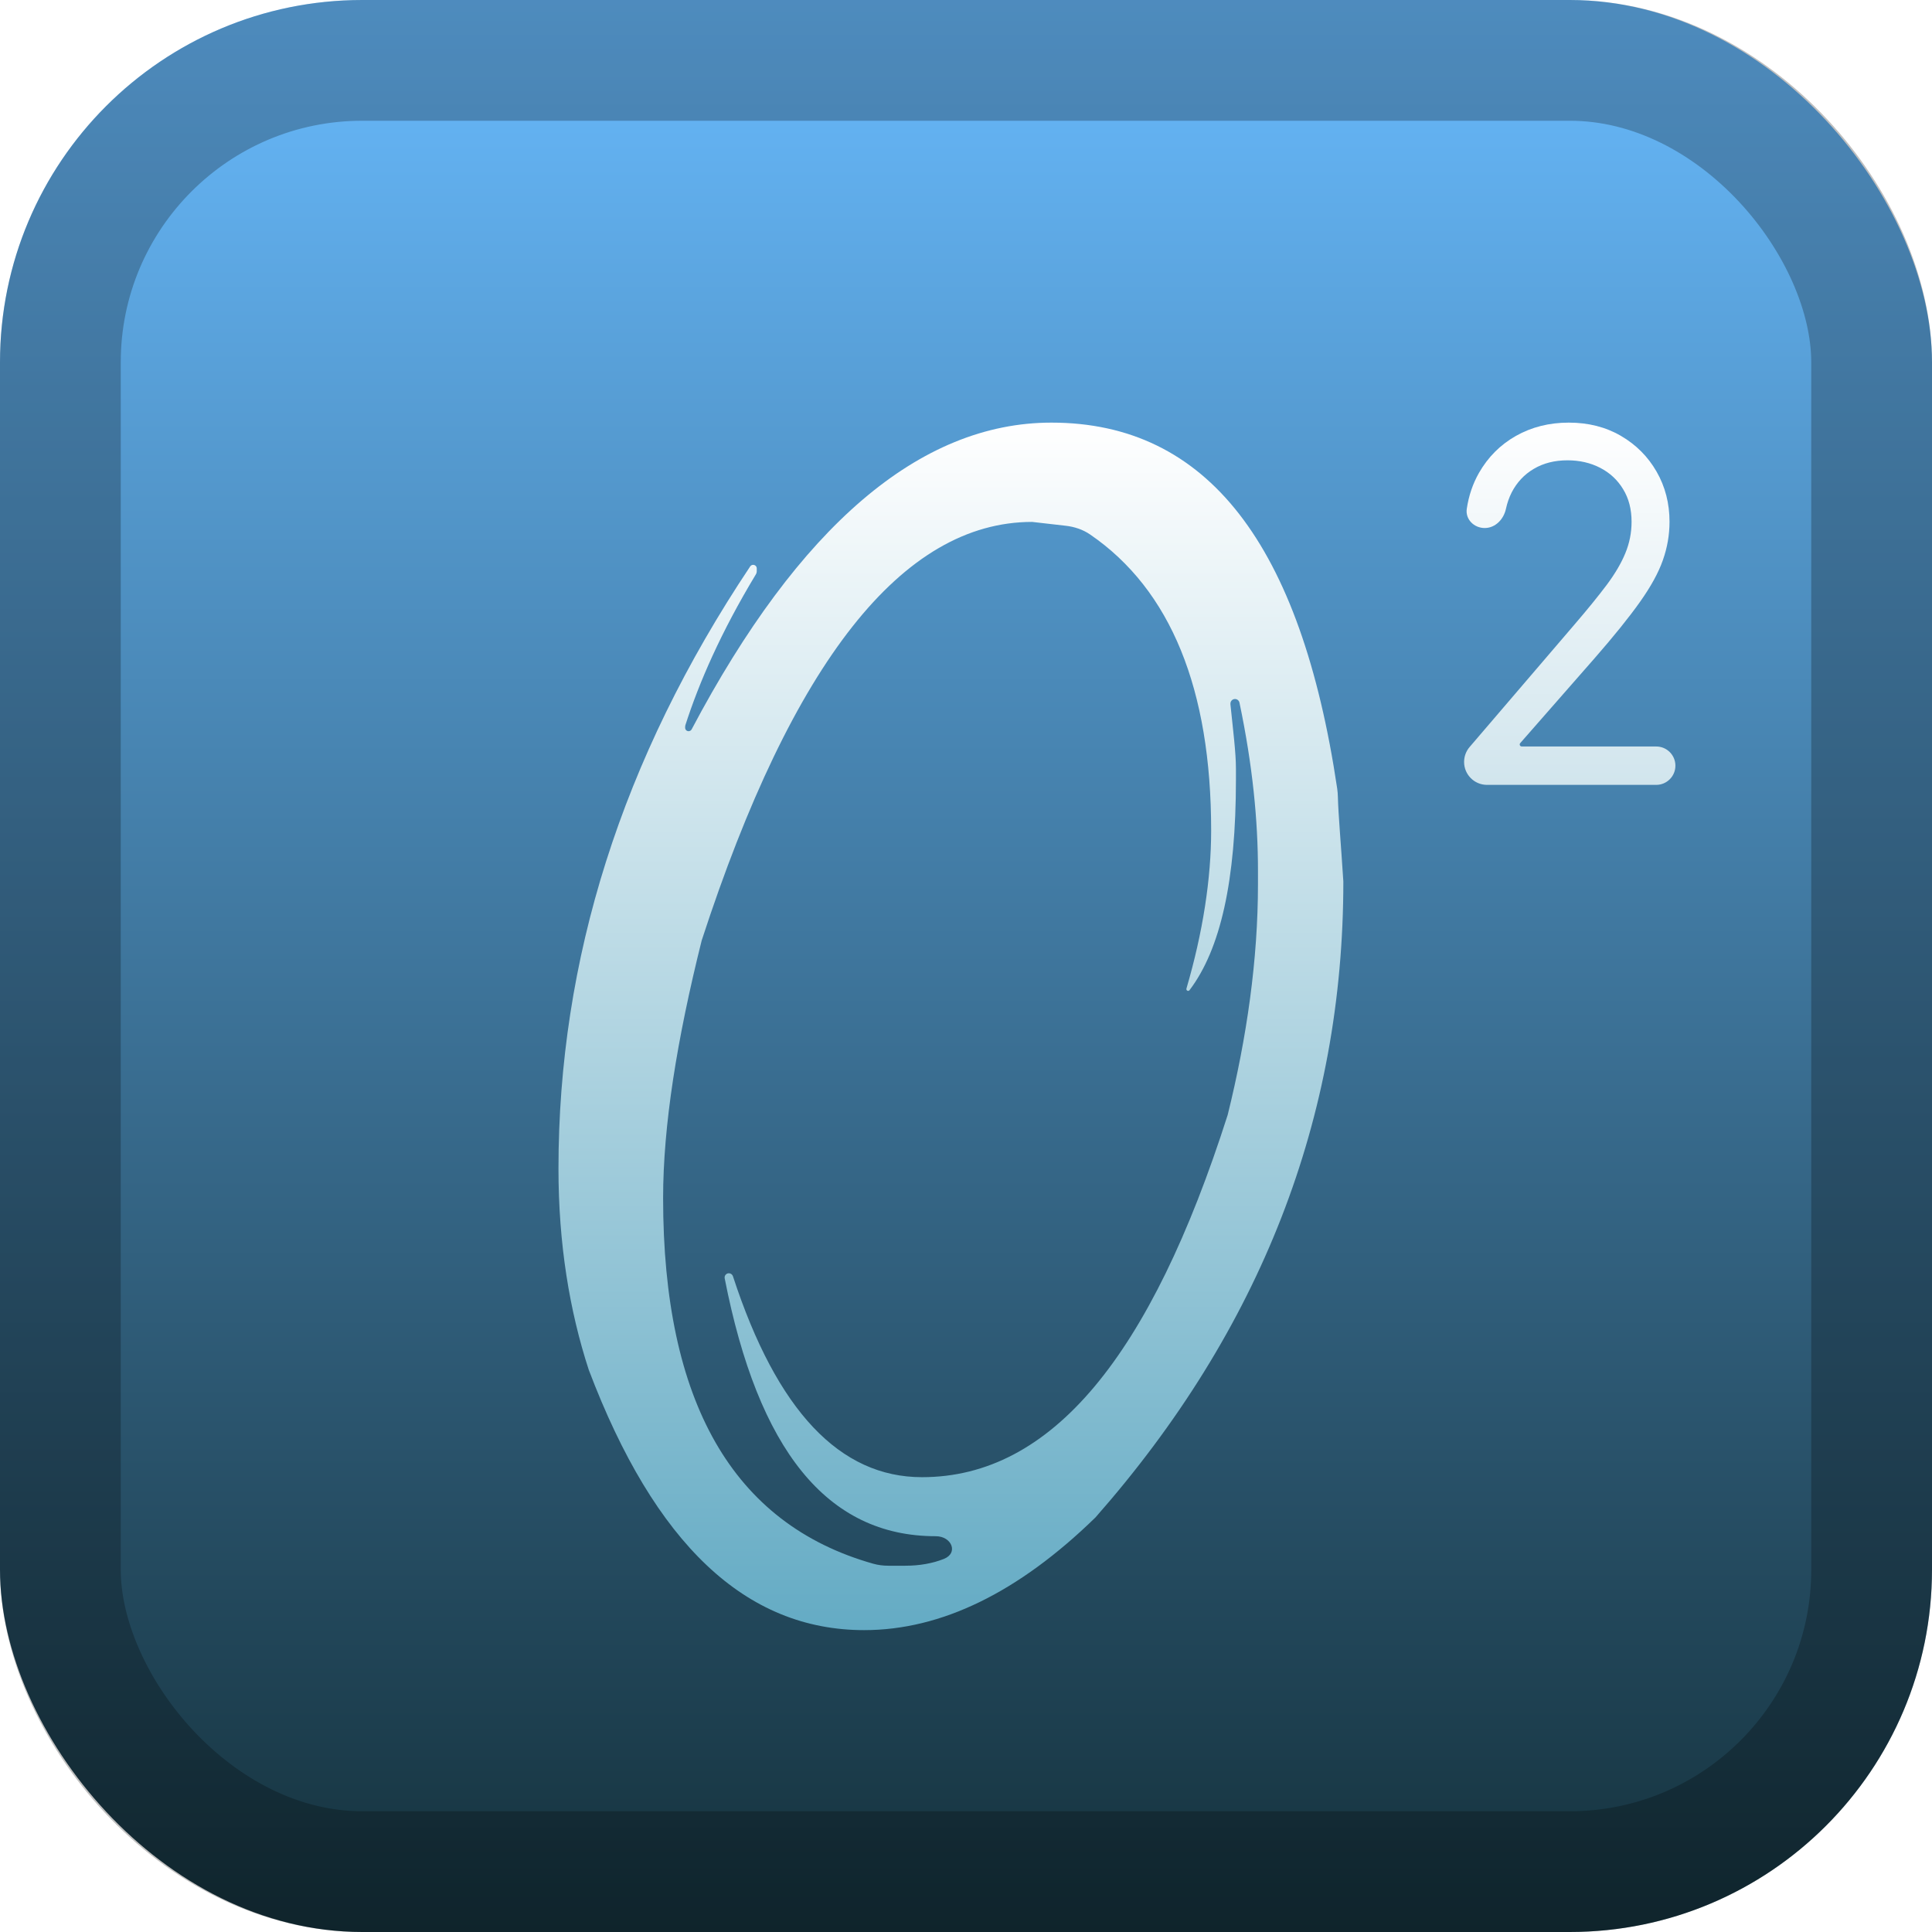 <svg width="128" height="128" viewBox="0 0 128 128" fill="none" xmlns="http://www.w3.org/2000/svg">
<rect width="128" height="128" rx="24" fill="url(#paint0_linear_120_2)"/>
<rect x="4" y="4" width="120" height="120" rx="20" stroke="black" stroke-opacity="0.25" stroke-width="8"/>
<g filter="url(#filter0_d_120_2)">
<path d="M69.66 24C79.998 24 86.19 32.081 88.593 48.245C88.621 48.434 88.634 48.629 88.639 48.821C88.666 49.935 88.833 51.795 89 54.4C89 70.044 83.526 84.089 72.579 96.533C67.47 101.511 62.361 104 57.253 104C49.407 104 43.386 98.311 39.007 86.756C37.73 82.844 37 78.4 37 73.422C37 59.594 41.173 46.296 49.701 33.528C49.745 33.462 49.82 33.422 49.899 33.422V33.422C50.03 33.422 50.137 33.529 50.137 33.66V33.839C50.137 33.915 50.116 33.99 50.076 34.056C47.753 37.904 46.313 41.233 45.408 44.043C45.398 44.074 45.393 44.105 45.393 44.137V44.217C45.393 44.343 45.495 44.444 45.62 44.444V44.444C45.705 44.444 45.783 44.396 45.823 44.322C52.922 30.891 60.928 24 69.66 24ZM43.933 75.378C43.933 88.833 48.517 96.963 57.856 99.601C58.18 99.692 58.517 99.733 58.854 99.733H59.989C60.929 99.733 61.788 99.578 62.53 99.284C63.516 98.895 63.057 97.778 61.996 97.778V97.778C54.77 97.778 50.227 92.026 48.013 80.694C47.978 80.52 48.111 80.356 48.289 80.356V80.356C48.411 80.356 48.521 80.437 48.559 80.553C51.475 89.487 55.651 93.867 61.084 93.867C69.66 93.867 76.228 85.867 81.337 69.867C82.614 64.711 83.344 59.556 83.344 54.578V53.689C83.344 50.375 82.993 46.718 82.118 42.551C82.088 42.411 81.965 42.311 81.822 42.311V42.311C81.655 42.311 81.519 42.447 81.519 42.614V42.667C81.702 44.444 81.884 45.867 81.884 46.933V47.644C81.884 54.353 80.859 58.898 78.809 61.601C78.741 61.692 78.6 61.642 78.6 61.529V61.529C78.6 61.517 78.602 61.505 78.605 61.494C79.696 57.767 80.242 54.217 80.242 51.022C80.242 41.666 77.569 35.077 72.223 31.411C71.745 31.083 71.186 30.899 70.61 30.833L68.382 30.578C59.807 30.578 52.509 39.822 46.488 58.311C44.846 64.889 43.933 70.578 43.933 75.378Z" fill="url(#paint1_linear_120_2)"/>
</g>
<g filter="url(#filter1_d_120_2)">
<path d="M98.519 48C97.68 48 97 47.32 97 46.481V46.481C97 46.118 97.129 45.768 97.365 45.492L104.325 37.364C105.185 36.362 105.893 35.491 106.449 34.751C107.005 34.004 107.417 33.303 107.684 32.647C107.959 31.985 108.096 31.291 108.096 30.567C108.096 29.734 107.908 29.014 107.533 28.405C107.164 27.796 106.658 27.326 106.015 26.994C105.373 26.663 104.65 26.497 103.848 26.497C102.996 26.497 102.252 26.686 101.616 27.064C100.988 27.433 100.5 27.954 100.153 28.624C99.984 28.958 99.857 29.321 99.772 29.713C99.623 30.403 99.072 30.983 98.365 30.983V30.983C97.659 30.983 97.074 30.407 97.178 29.708C97.308 28.837 97.578 28.044 97.986 27.329C98.586 26.281 99.402 25.464 100.435 24.879C101.475 24.293 102.642 24 103.935 24C105.235 24 106.388 24.293 107.392 24.879C108.396 25.464 109.183 26.254 109.754 27.249C110.325 28.243 110.61 29.349 110.61 30.567C110.61 31.437 110.462 32.289 110.166 33.121C109.877 33.946 109.371 34.867 108.649 35.884C107.933 36.894 106.94 38.127 105.669 39.584L100.718 45.234C100.696 45.258 100.684 45.29 100.684 45.322V45.322C100.684 45.397 100.744 45.457 100.819 45.457H109.728C110.431 45.457 111 46.026 111 46.728V46.728C111 47.431 110.431 48 109.728 48H98.519Z" fill="url(#paint2_linear_120_2)"/>
</g>
<defs>
<filter id="filter0_d_120_2" x="21" y="12" width="84" height="112" filterUnits="userSpaceOnUse" color-interpolation-filters="sRGB">
<feFlood flood-opacity="0" result="BackgroundImageFix"/>
<feColorMatrix in="SourceAlpha" type="matrix" values="0 0 0 0 0 0 0 0 0 0 0 0 0 0 0 0 0 0 127 0" result="hardAlpha"/>
<feOffset dy="4"/>
<feGaussianBlur stdDeviation="8"/>
<feComposite in2="hardAlpha" operator="out"/>
<feColorMatrix type="matrix" values="0 0 0 0 0 0 0 0 0 0 0 0 0 0 0 0 0 0 0.5 0"/>
<feBlend mode="normal" in2="BackgroundImageFix" result="effect1_dropShadow_120_2"/>
<feBlend mode="normal" in="SourceGraphic" in2="effect1_dropShadow_120_2" result="shape"/>
</filter>
<filter id="filter1_d_120_2" x="81" y="12" width="46" height="56" filterUnits="userSpaceOnUse" color-interpolation-filters="sRGB">
<feFlood flood-opacity="0" result="BackgroundImageFix"/>
<feColorMatrix in="SourceAlpha" type="matrix" values="0 0 0 0 0 0 0 0 0 0 0 0 0 0 0 0 0 0 127 0" result="hardAlpha"/>
<feOffset dy="4"/>
<feGaussianBlur stdDeviation="8"/>
<feComposite in2="hardAlpha" operator="out"/>
<feColorMatrix type="matrix" values="0 0 0 0 0 0 0 0 0 0 0 0 0 0 0 0 0 0 0.5 0"/>
<feBlend mode="normal" in2="BackgroundImageFix" result="effect1_dropShadow_120_2"/>
<feBlend mode="normal" in="SourceGraphic" in2="effect1_dropShadow_120_2" result="shape"/>
</filter>
<linearGradient id="paint0_linear_120_2" x1="64" y1="0" x2="64" y2="128" gradientUnits="userSpaceOnUse">
<stop stop-color="#68BAFD"/>
<stop offset="1" stop-color="#14303A"/>
</linearGradient>
<linearGradient id="paint1_linear_120_2" x1="63" y1="24" x2="63" y2="104" gradientUnits="userSpaceOnUse">
<stop stop-color="white"/>
<stop offset="1" stop-color="#64ABC4"/>
</linearGradient>
<linearGradient id="paint2_linear_120_2" x1="104" y1="24" x2="104" y2="48" gradientUnits="userSpaceOnUse">
<stop stop-color="white"/>
<stop offset="1" stop-color="#D1E5ED"/>
</linearGradient>
</defs>
</svg>
